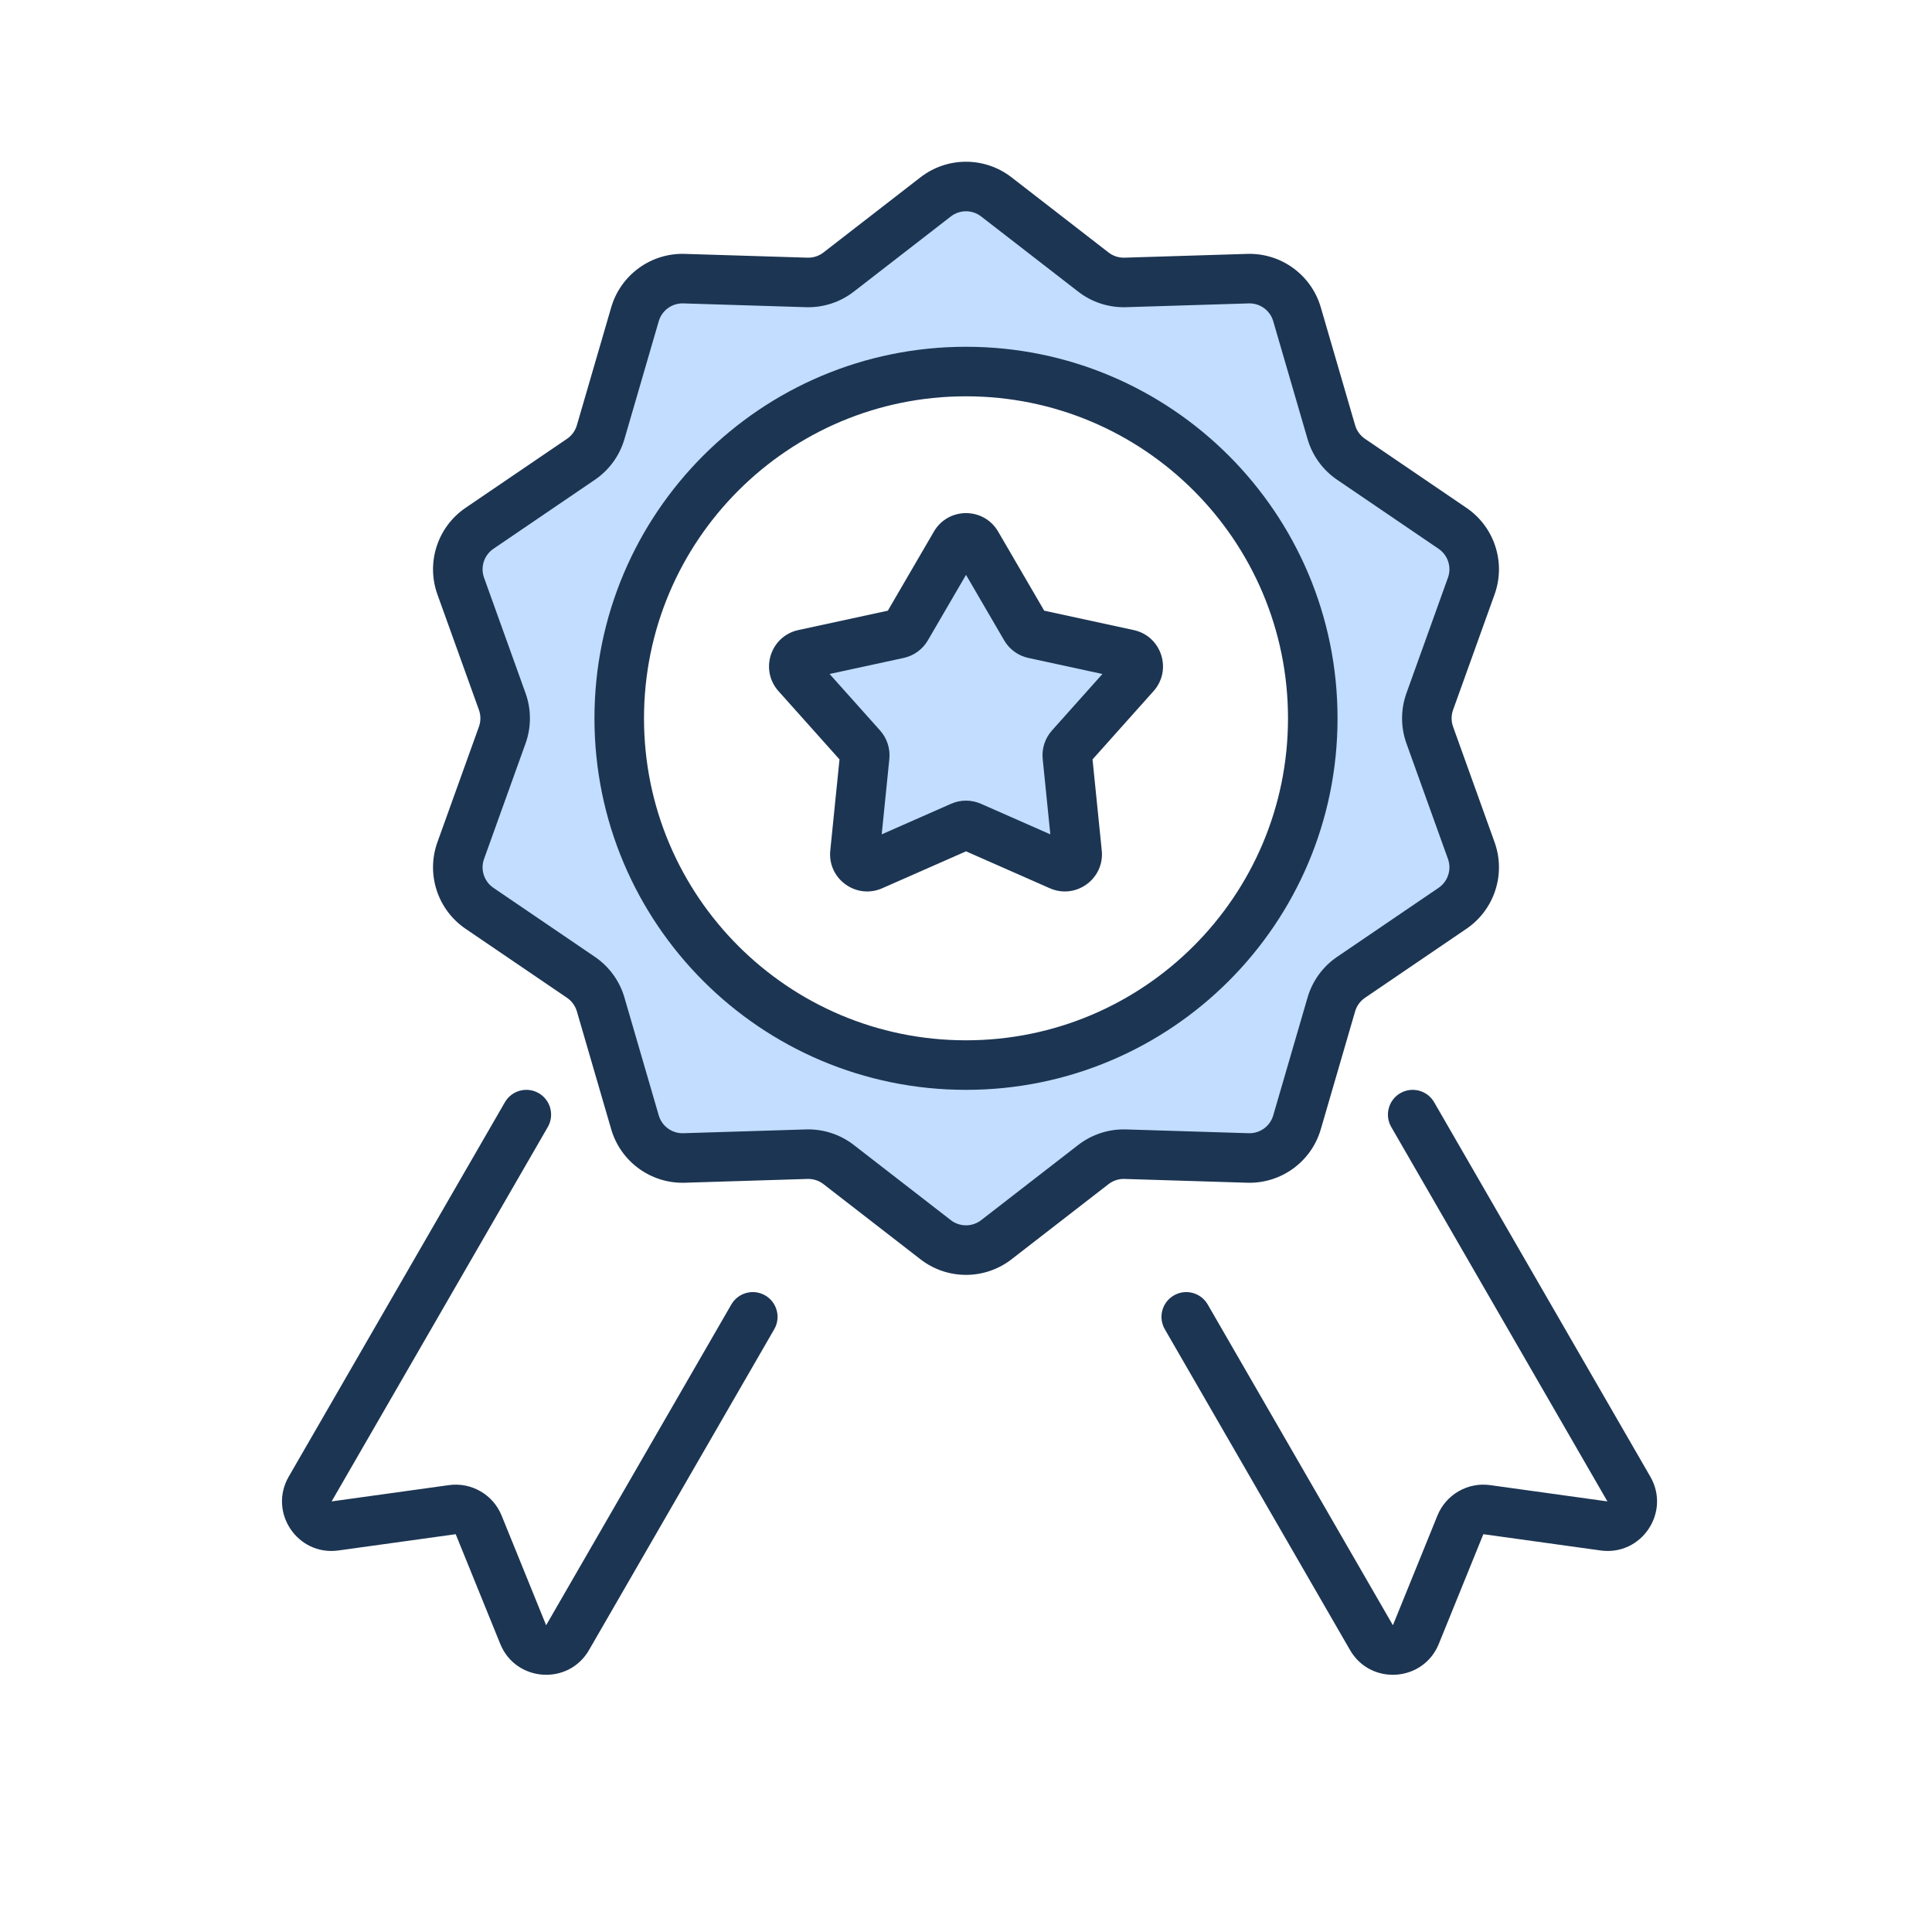 <svg width="156" height="156" viewBox="0 0 156 156" fill="none" xmlns="http://www.w3.org/2000/svg">
<path fill-rule="evenodd" clip-rule="evenodd" d="M80.45 15.898C79.008 14.781 76.993 14.781 75.55 15.898L67.715 21.968C66.981 22.538 66.071 22.833 65.142 22.805L55.235 22.499C53.412 22.443 51.781 23.627 51.271 25.379L48.501 34.895C48.241 35.787 47.679 36.561 46.91 37.084L38.716 42.66C37.208 43.686 36.585 45.603 37.202 47.32L40.554 56.647C40.868 57.522 40.868 58.478 40.554 59.353L37.202 68.68C36.585 70.397 37.208 72.314 38.716 73.34L46.91 78.916C47.679 79.439 48.241 80.213 48.501 81.105L51.271 90.621C51.781 92.373 53.412 93.557 55.235 93.501L65.142 93.195C66.071 93.167 66.981 93.462 67.715 94.031L75.55 100.102C76.993 101.219 79.008 101.219 80.45 100.102L88.285 94.031C89.02 93.462 89.93 93.167 90.858 93.195L100.765 93.501C102.589 93.557 104.219 92.373 104.729 90.621L107.5 81.105C107.759 80.213 108.322 79.439 109.09 78.916L117.284 73.34C118.793 72.314 119.416 70.397 118.799 68.68L115.446 59.353C115.132 58.478 115.132 57.522 115.446 56.647L118.799 47.32C119.416 45.603 118.793 43.686 117.284 42.66L109.09 37.084C108.322 36.561 107.759 35.787 107.5 34.895L104.729 25.379C104.219 23.627 102.589 22.443 100.765 22.499L90.858 22.805C89.93 22.833 89.02 22.538 88.285 21.968L80.45 15.898ZM78 86C93.464 86 106 73.464 106 58C106 42.536 93.464 30 78 30C62.536 30 50 42.536 50 58C50 73.464 62.536 86 78 86Z" fill="#C2DDFF"/>
<path d="M77.137 43.928C77.523 43.266 78.48 43.266 78.865 43.928L82.808 50.698C82.949 50.94 83.186 51.112 83.461 51.172L91.117 52.83C91.866 52.992 92.162 53.902 91.651 54.473L86.431 60.315C86.245 60.525 86.154 60.803 86.182 61.082L86.972 68.877C87.049 69.639 86.275 70.201 85.573 69.892L78.404 66.733C78.147 66.62 77.855 66.62 77.598 66.733L70.429 69.892C69.728 70.201 68.954 69.639 69.031 68.877L69.82 61.082C69.848 60.803 69.758 60.525 69.571 60.315L64.351 54.473C63.84 53.902 64.136 52.992 64.885 52.83L72.542 51.172C72.816 51.112 73.053 50.94 73.194 50.698L77.137 43.928Z" fill="#C2DDFF"/>
<path fill-rule="evenodd" clip-rule="evenodd" d="M74.325 14.317C76.488 12.641 79.511 12.641 81.675 14.317L89.51 20.387C89.877 20.672 90.332 20.82 90.796 20.806L100.703 20.5C103.438 20.415 105.884 22.192 106.649 24.82L109.42 34.336C109.549 34.782 109.831 35.169 110.215 35.431L118.409 41.006C120.672 42.546 121.606 45.421 120.68 47.996L117.328 57.324C117.171 57.761 117.171 58.239 117.328 58.676L120.68 68.004C121.606 70.579 120.672 73.454 118.409 74.994L110.215 80.569C109.831 80.831 109.549 81.218 109.42 81.664L106.649 91.18C105.884 93.808 103.438 95.585 100.703 95.5L90.796 95.194C90.332 95.18 89.877 95.328 89.51 95.612L81.675 101.683C79.511 103.359 76.488 103.359 74.325 101.683L66.49 95.612C66.123 95.328 65.668 95.18 65.204 95.194L55.297 95.5C52.562 95.585 50.116 93.808 49.351 91.18L46.58 81.664C46.45 81.218 46.169 80.831 45.785 80.569L37.591 74.994C35.328 73.454 34.394 70.579 35.319 68.004L38.672 58.676C38.829 58.239 38.829 57.761 38.672 57.324L35.319 47.996C34.394 45.421 35.328 42.546 37.591 41.006L45.785 35.431C46.169 35.169 46.45 34.782 46.58 34.336L49.351 24.82C50.116 22.192 52.562 20.415 55.297 20.5L65.204 20.806C65.668 20.82 66.123 20.672 66.49 20.387L74.325 14.317ZM79.225 17.479C78.504 16.92 77.496 16.92 76.775 17.479L68.94 23.549C67.838 24.403 66.473 24.847 65.08 24.804L55.173 24.498C54.262 24.47 53.446 25.062 53.191 25.938L50.421 35.454C50.031 36.793 49.188 37.953 48.035 38.738L39.841 44.313C39.087 44.827 38.775 45.785 39.084 46.643L42.436 55.971C42.907 57.282 42.907 58.718 42.436 60.029L39.084 69.357C38.775 70.215 39.087 71.174 39.841 71.687L48.035 77.262C49.188 78.046 50.031 79.207 50.421 80.546L53.191 90.062C53.446 90.938 54.262 91.53 55.173 91.502L65.08 91.196C66.473 91.153 67.838 91.597 68.94 92.451L76.775 98.521C77.496 99.08 78.504 99.08 79.225 98.521L87.06 92.451C88.162 91.597 89.526 91.153 90.92 91.196L100.827 91.502C101.738 91.53 102.554 90.938 102.808 90.062L105.579 80.546C105.969 79.207 106.812 78.046 107.965 77.262L116.159 71.687C116.913 71.174 117.225 70.215 116.916 69.357L113.564 60.029C113.093 58.718 113.093 57.282 113.564 55.971L116.916 46.643C117.225 45.785 116.913 44.827 116.159 44.313L107.965 38.738C106.812 37.953 105.969 36.793 105.579 35.454L102.808 25.938C102.554 25.062 101.738 24.47 100.827 24.498L90.92 24.804C89.526 24.847 88.162 24.403 87.06 23.549L79.225 17.479Z" fill="#1C3553"/>
<path fill-rule="evenodd" clip-rule="evenodd" d="M78 32C63.641 32 52 43.641 52 58C52 72.359 63.641 84 78 84C92.359 84 104 72.359 104 58C104 43.641 92.359 32 78 32ZM48 58C48 41.431 61.431 28 78 28C94.569 28 108 41.431 108 58C108 74.569 94.569 88 78 88C61.431 88 48 74.569 48 58Z" fill="#1C3553"/>
<path fill-rule="evenodd" clip-rule="evenodd" d="M75.409 42.921C76.566 40.935 79.436 40.935 80.594 42.921L84.315 49.31L91.541 50.875C93.788 51.362 94.675 54.091 93.143 55.806L88.217 61.319L88.962 68.675C89.193 70.963 86.871 72.65 84.767 71.722L78.001 68.741L71.236 71.722C69.132 72.65 66.809 70.963 67.041 68.675L67.786 61.319L62.86 55.806C61.328 54.091 62.215 51.362 64.462 50.875L71.688 49.31L75.409 42.921ZM78.001 46.418L74.922 51.704C74.499 52.432 73.788 52.948 72.965 53.126L66.986 54.421L71.062 58.983C71.623 59.611 71.895 60.446 71.81 61.284L71.194 67.37L76.791 64.903C77.562 64.563 78.44 64.563 79.211 64.903L84.809 67.37L84.193 61.284C84.108 60.446 84.379 59.611 84.94 58.983L89.016 54.421L83.037 53.126C82.214 52.948 81.504 52.432 81.08 51.704L78.001 46.418Z" fill="#1C3553"/>
<path fill-rule="evenodd" clip-rule="evenodd" d="M113.069 88.268C114.026 87.716 115.249 88.043 115.801 89L133.255 119.231C134.92 122.115 132.539 125.651 129.241 125.193L119.773 123.879L116.177 132.736C114.925 135.821 110.672 136.115 109.007 133.231L94.053 107.33C93.5 106.374 93.828 105.15 94.785 104.598C95.741 104.046 96.965 104.374 97.517 105.33L112.471 131.231L116.067 122.374C116.756 120.677 118.509 119.665 120.323 119.917L129.791 121.231L112.337 91C111.785 90.043 112.113 88.82 113.069 88.268Z" fill="#1C3553"/>
<path fill-rule="evenodd" clip-rule="evenodd" d="M43.5 88.268C44.456 88.82 44.784 90.043 44.232 91L26.778 121.231L36.246 119.917C38.06 119.665 39.813 120.677 40.502 122.374L44.098 131.231L59.052 105.33C59.605 104.374 60.828 104.046 61.784 104.598C62.741 105.15 63.069 106.374 62.516 107.33L47.562 133.231C45.898 136.115 41.644 135.821 40.392 132.736L36.796 123.879L27.328 125.193C24.03 125.651 21.649 122.115 23.314 119.231L40.768 89C41.32 88.043 42.543 87.716 43.5 88.268Z" fill="#1C3553"/>
</svg>
